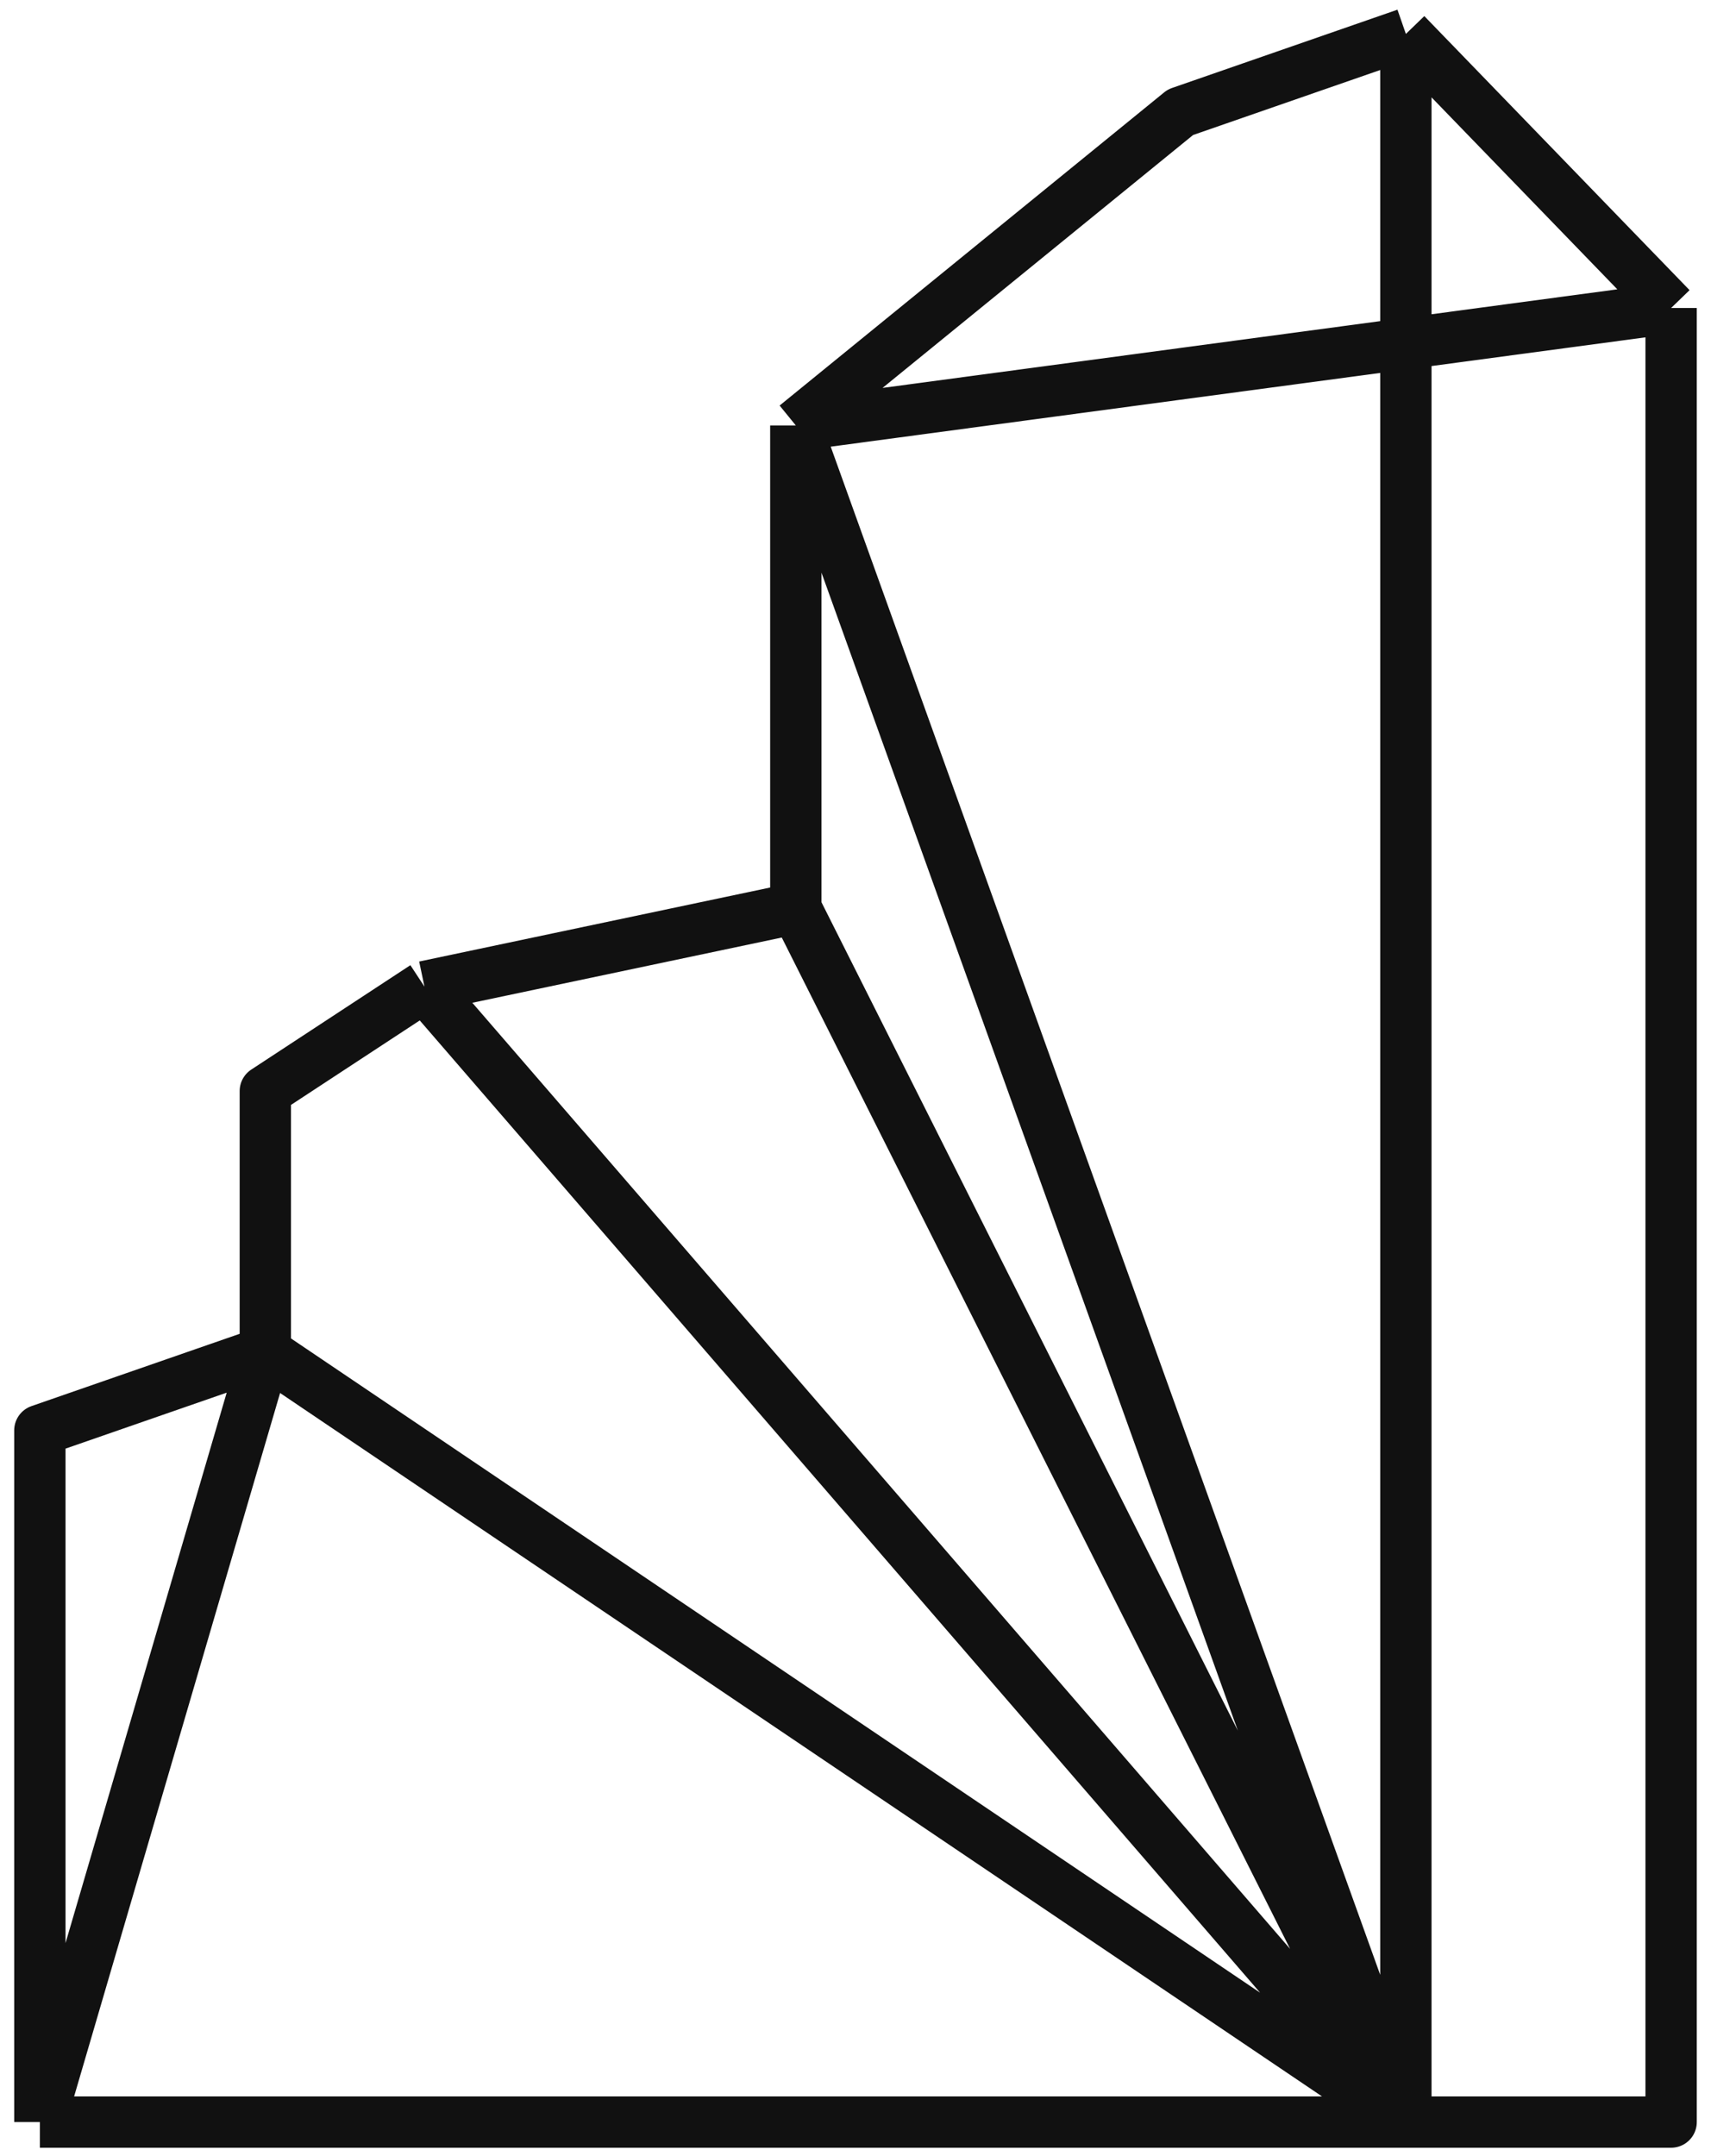 <svg width="100" height="126" viewBox="0 0 100 126" fill="none" xmlns="http://www.w3.org/2000/svg">
<path d="M2.33 124.017L15.507 79.017M2.33 124.017H82.167M2.33 124.017V83.593L15.507 79.017M15.507 79.017L82.167 124.017M15.507 79.017V63.763L24.808 57.661M82.167 124.017V1.983M82.167 124.017L46.512 53.085M82.167 124.017L46.512 24.864M82.167 124.017H97.669V18M82.167 124.017L24.808 57.661M82.167 1.983L68.99 6.559L46.512 24.864M82.167 1.983L97.669 18M46.512 24.864V53.085M46.512 24.864L97.669 18M46.512 53.085L24.808 57.661" stroke="#111111" stroke-width="3" stroke-linejoin="round"/>
</svg>
